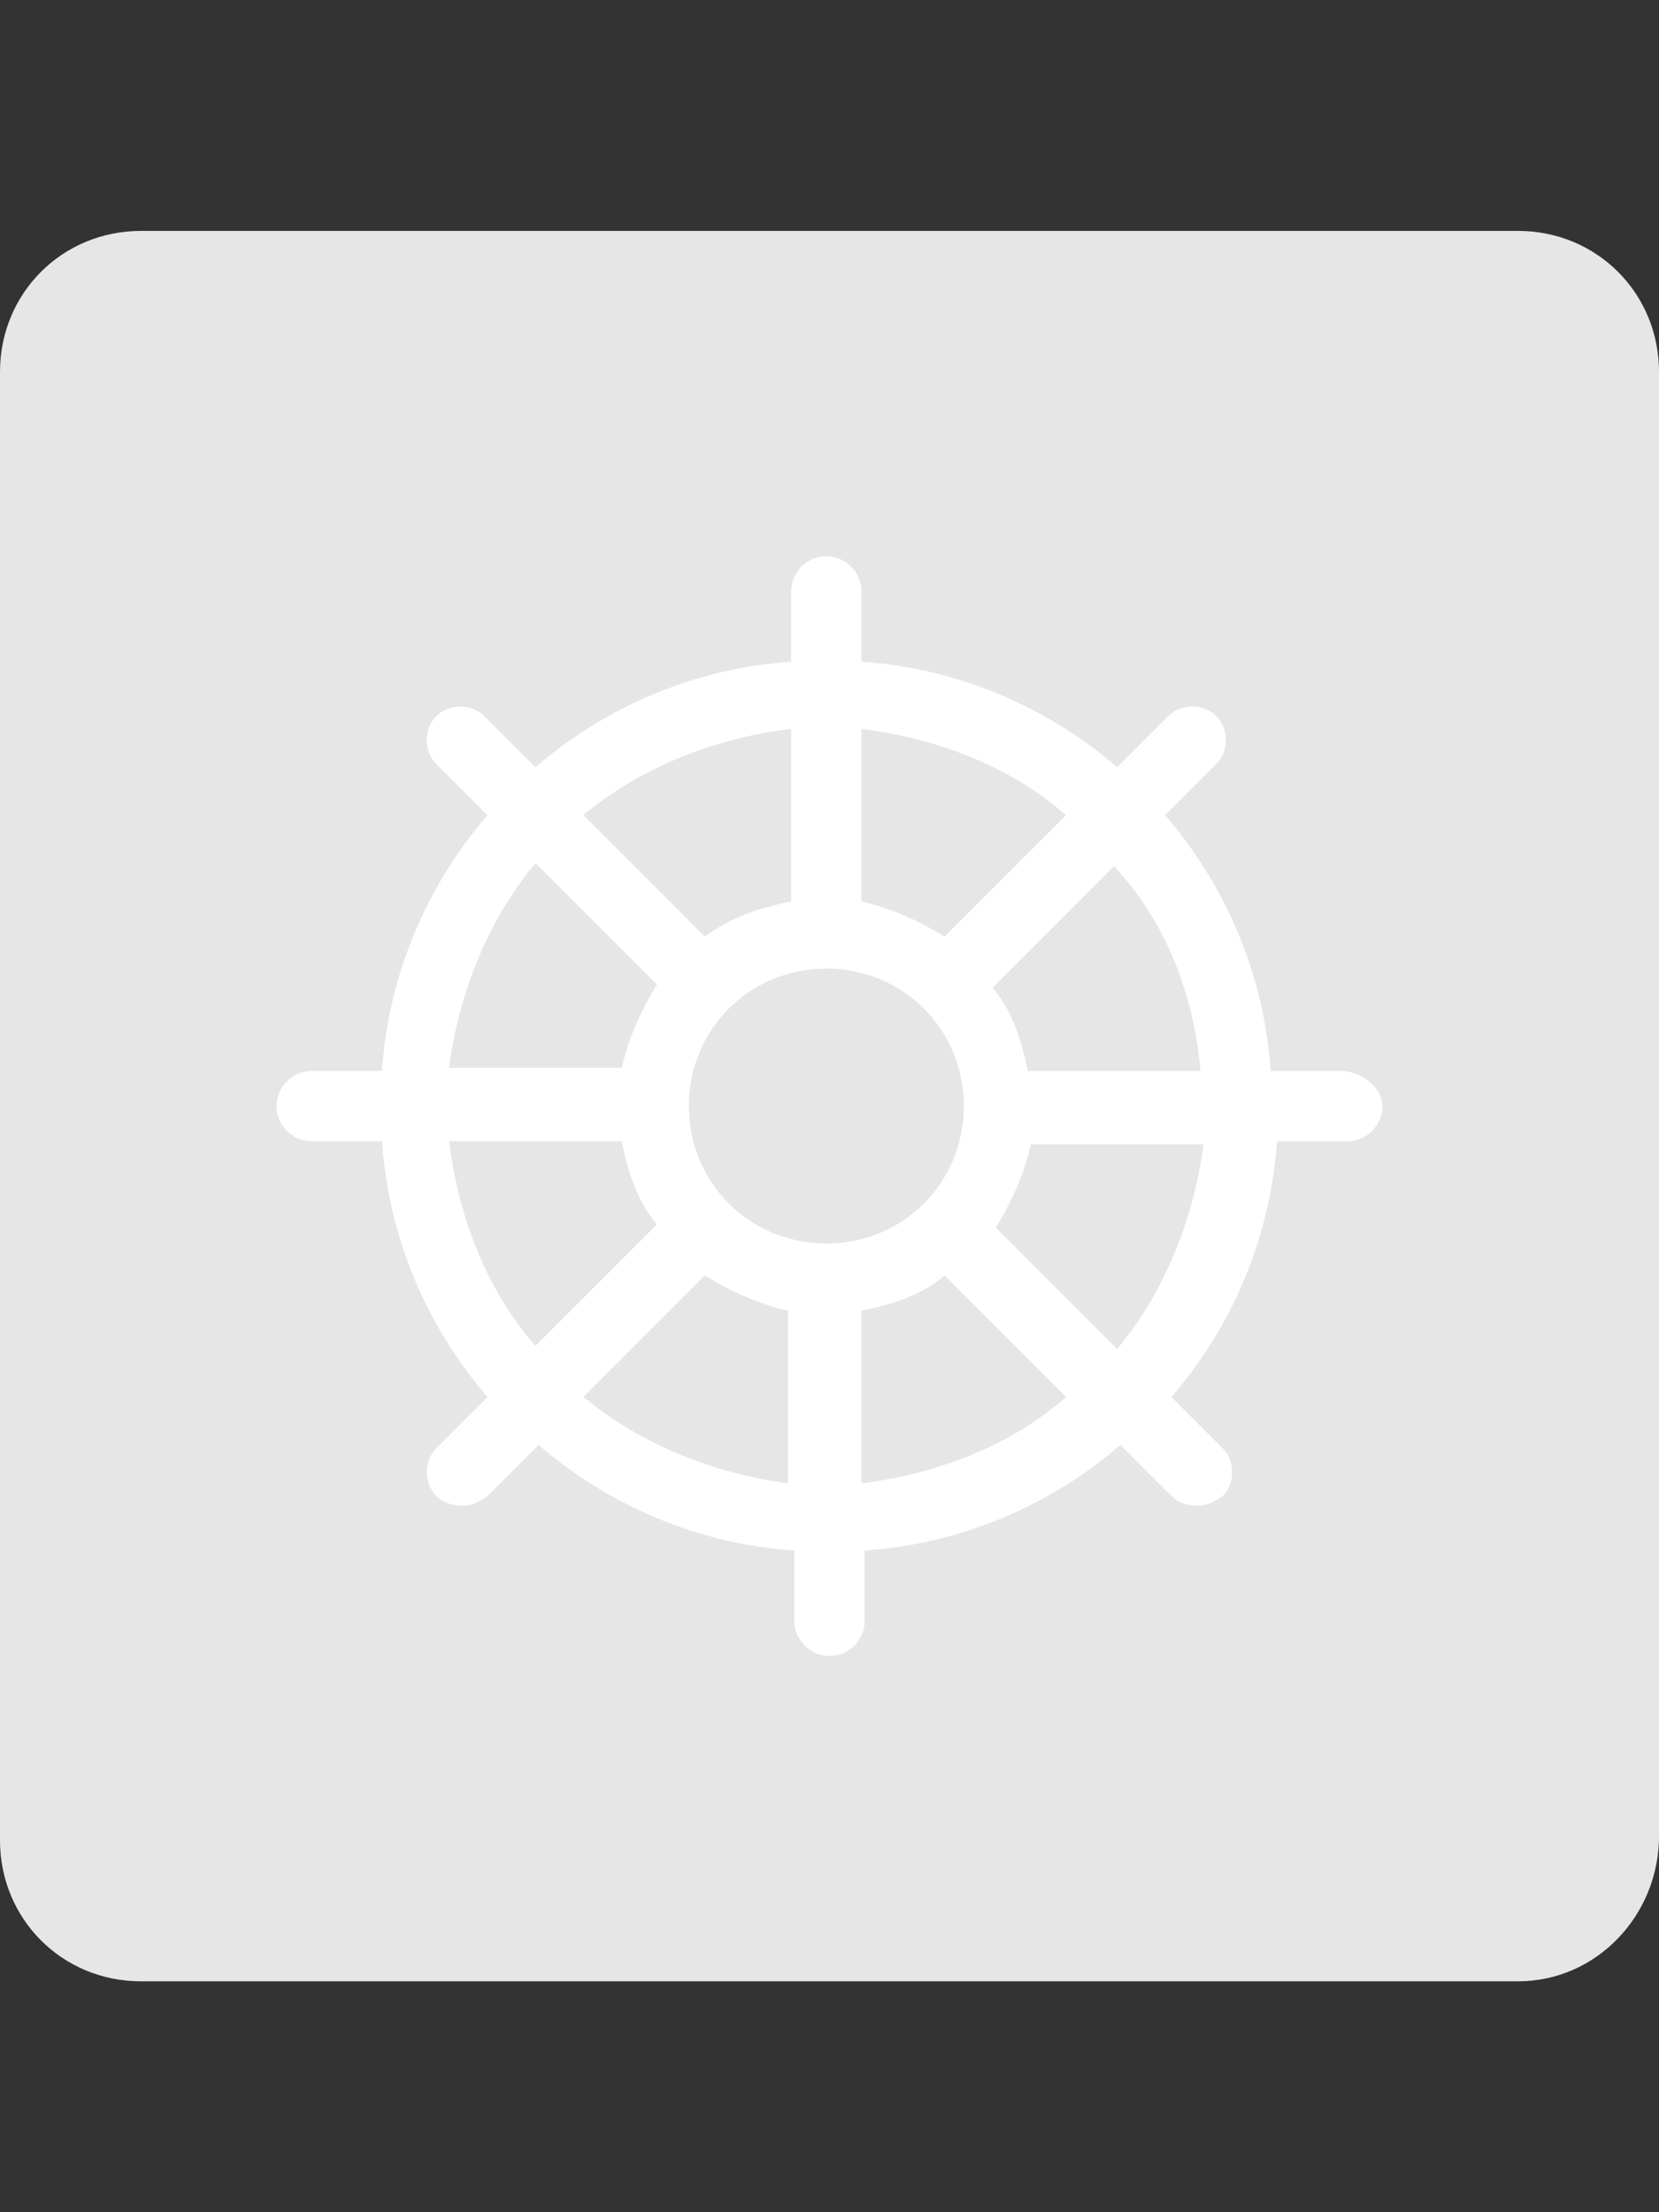 <?xml version="1.0" encoding="UTF-8" standalone="no"?>
<!-- Generator: Adobe Illustrator 26.0.3, SVG Export Plug-In . SVG Version: 6.00 Build 0)  -->

<svg
   version="1.1"
   id="svg4"
   inkscape:version="1.2.2 (732a01da63, 2022-12-09, custom)"
   sodipodi:docname="breeding_other_disabled.svg"
   x="0px"
   y="0px"
   viewBox="0 0 30 40"
   xml:space="preserve"
   width="30"
   height="40"
   xmlns:inkscape="http://www.inkscape.org/namespaces/inkscape"
   xmlns:sodipodi="http://sodipodi.sourceforge.net/DTD/sodipodi-0.dtd"
   xmlns="http://www.w3.org/2000/svg"
   xmlns:svg="http://www.w3.org/2000/svg"><rect x="0" y="0" width="30" height="40" fill="#333333" stroke="none"/><defs
   id="defs1058" />
<style
   type="text/css"
   id="style1050">
	.st0{fill:#A7B9C1;}
	.st1{fill:#0071AF;}
</style>
<path
   class="st0"
   d="M 27.45,35.825 H 2.55 C 1.125,35.825 0,34.7 0,33.275 V 6.725 C 0,5.3 1.125,4.175 2.55,4.175 h 24.9 C 28.875,4.175 30,5.3 30,6.725 V 33.2 c 0,1.425 -1.125,2.625 -2.55,2.625 z"
   id="path1052"
   style="stroke-width:0.75;fill:#e6e6e6;fill-opacity:1" />
<path
   class="st1"
   d="m 24.249,19.364 h -1.272 c -0.116,-1.734 -0.809,-3.353 -1.908,-4.624 l 0.925,-0.925 c 0.231,-0.231 0.231,-0.636 0,-0.867 -0.231,-0.231 -0.636,-0.231 -0.867,0 l -0.925,0.925 c -1.272,-1.098 -2.89,-1.792 -4.624,-1.908 v -1.272 c 0,-0.347 -0.289,-0.636 -0.636,-0.636 -0.347,0 -0.636,0.289 -0.636,0.636 v 1.272 c -1.734,0.116 -3.353,0.809 -4.624,1.908 L 8.757,12.948 c -0.231,-0.231 -0.636,-0.231 -0.867,0 -0.231,0.231 -0.231,0.636 0,0.867 l 0.925,0.925 c -1.098,1.272 -1.792,2.89 -1.908,4.624 H 5.636 C 5.289,19.364 5,19.653 5,20 c 0,0.347 0.289,0.636 0.636,0.636 h 1.272 c 0.116,1.734 0.809,3.353 1.908,4.624 l -0.925,0.925 c -0.231,0.231 -0.231,0.636 0,0.867 0.116,0.116 0.289,0.173 0.462,0.173 0.173,0 0.289,-0.058 0.462,-0.173 l 0.925,-0.925 c 1.272,1.098 2.89,1.792 4.624,1.908 v 1.272 c 0,0.347 0.289,0.636 0.636,0.636 0.347,0 0.636,-0.289 0.636,-0.636 v -1.272 c 1.734,-0.116 3.353,-0.809 4.624,-1.908 l 0.925,0.925 c 0.116,0.116 0.289,0.173 0.462,0.173 0.173,0 0.289,-0.058 0.462,-0.173 0.231,-0.231 0.231,-0.636 0,-0.867 l -0.925,-0.925 c 1.098,-1.272 1.792,-2.89 1.908,-4.624 h 1.272 C 24.711,20.636 25,20.347 25,20 25,19.653 24.595,19.364 24.249,19.364 Z m -2.543,0 h -3.121 c -0.116,-0.578 -0.289,-1.098 -0.636,-1.503 l 2.197,-2.197 c 0.925,0.983 1.445,2.312 1.561,3.699 z m -6.763,3.121 c -1.387,0 -2.486,-1.098 -2.486,-2.486 0,-1.387 1.098,-2.486 2.486,-2.486 1.387,0 2.486,1.098 2.486,2.486 0,1.387 -1.098,2.486 -2.486,2.486 z m 4.335,-7.746 -2.197,2.197 c -0.462,-0.289 -0.983,-0.52 -1.503,-0.636 v -3.121 c 1.387,0.173 2.717,0.694 3.699,1.561 z m -4.971,-1.561 v 3.121 c -0.578,0.116 -1.098,0.289 -1.561,0.636 l -2.197,-2.197 c 1.04,-0.867 2.37,-1.387 3.757,-1.561 z m -4.624,2.428 2.197,2.197 c -0.289,0.462 -0.52,0.983 -0.636,1.503 H 8.121 c 0.173,-1.329 0.694,-2.659 1.561,-3.699 z m -1.561,5.029 h 3.121 c 0.116,0.578 0.289,1.098 0.636,1.503 L 9.682,24.335 C 8.815,23.353 8.295,22.023 8.121,20.636 Z m 2.428,4.624 2.197,-2.197 c 0.462,0.289 0.983,0.52 1.503,0.636 v 3.121 c -1.329,-0.173 -2.659,-0.694 -3.699,-1.561 z m 5.029,1.561 v -3.121 c 0.578,-0.116 1.098,-0.289 1.503,-0.636 l 2.197,2.197 c -0.983,0.867 -2.312,1.387 -3.699,1.561 z m 4.624,-2.428 -2.197,-2.197 c 0.289,-0.462 0.52,-0.983 0.636,-1.503 h 3.121 c -0.173,1.329 -0.694,2.659 -1.561,3.699 z"
   id="path1054"
   style="stroke-width:0.578;fill:#ffffff" />
<sodipodi:namedview
   bordercolor="#666666"
   borderopacity="1"
   gridtolerance="10"
   guidetolerance="10"
   id="namedview6"
   inkscape:current-layer="svg4"
   inkscape:cx="13.215537"
   inkscape:cy="31.858145"
   inkscape:pagecheckerboard="0"
   inkscape:pageopacity="0"
   inkscape:pageshadow="2"
   inkscape:window-height="988"
   inkscape:window-maximized="0"
   inkscape:window-width="1493"
   inkscape:window-x="26"
   inkscape:window-y="23"
   inkscape:zoom="12.069127"
   objecttolerance="10"
   pagecolor="#ffffff"
   showgrid="false"
   inkscape:showpageshadow="2"
   inkscape:deskcolor="#d1d1d1">
	</sodipodi:namedview>
</svg>
